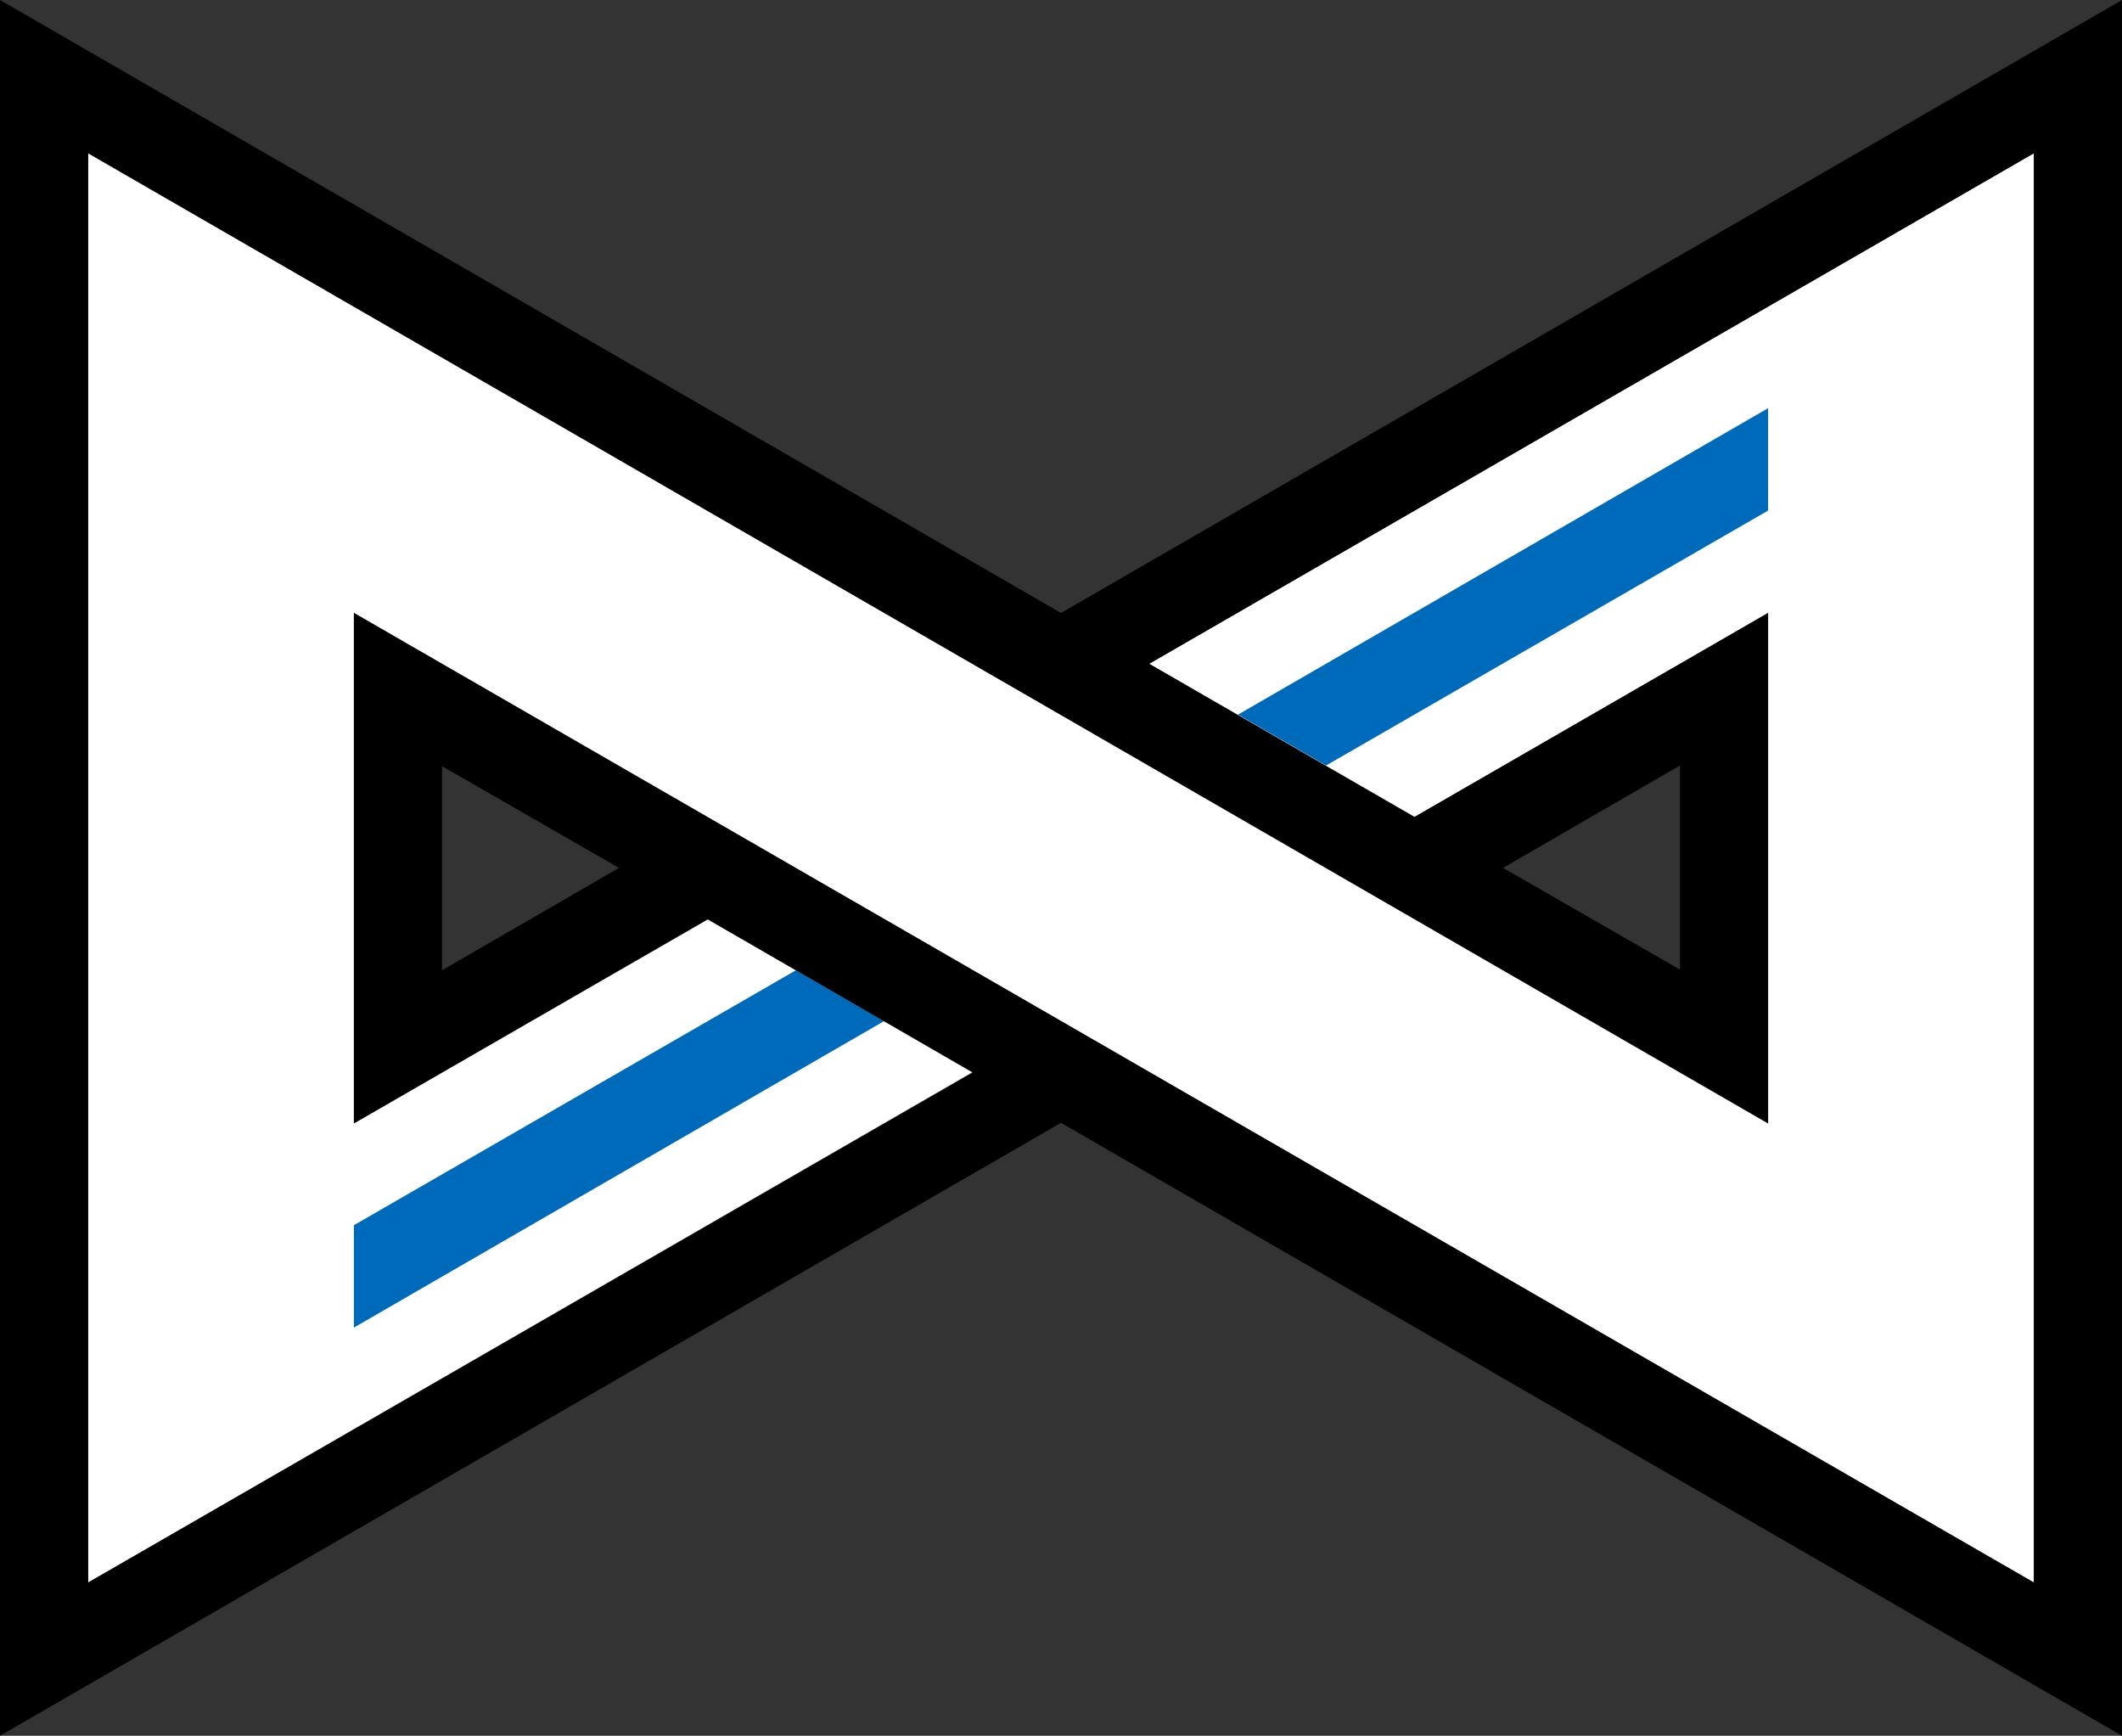 <?xml version="1.0" encoding="utf-8"?>
<svg version="1.1" id="Layer_1" xmlns="http://www.w3.org/2000/svg" xmlns:xlink="http://www.w3.org/1999/xlink" x="0px" y="0px"
	 viewBox="0 0 313 256" style="enable-background:new 0 0 313 256;" xml:space="preserve">
<rect x="0" y="0" width="313" height="256" fill="#333333" stroke="none"/>
<style type="text/css">
	.st0{fill:#FFFFFF;}
	.st1{fill:#006ABA;}
</style>
<polygon id="Inner_Fill" class="st0" points="143.5,158.1 13,233.4 13,22.6 260.8,165.6 260.8,90.4 208.7,120.5 169.5,97.9 
	300,22.6 300,233.4 52.2,90.4 52.2,165.6 104.3,135.5 "/>
<g id="Stripe_1_">
	<polygon class="st1" points="52.2,180.7 52.2,195.8 130.4,150.6 117.4,143.1 	"/>
	<polygon class="st1" points="260.8,60.2 182.6,105.4 195.6,112.9 260.8,75.3 	"/>
</g>
<path id="Outline" d="M65.2,143.1l0-30.1L91.3,128L65.2,143.1z M13,233.4l0-210.8l247.8,143.1l0-75.3l-52.2,30.1l-39.1-22.6
	L300,22.6l0,210.8L52.2,90.4l0,75.3l52.2-30.1l39.1,22.6L13,233.4z M156.5,165.6L313,256l0-256L156.5,90.4L0,0l0,256L156.5,165.6z
	 M247.8,112.9l0,30.1L221.7,128L247.8,112.9z"/>
</svg>
